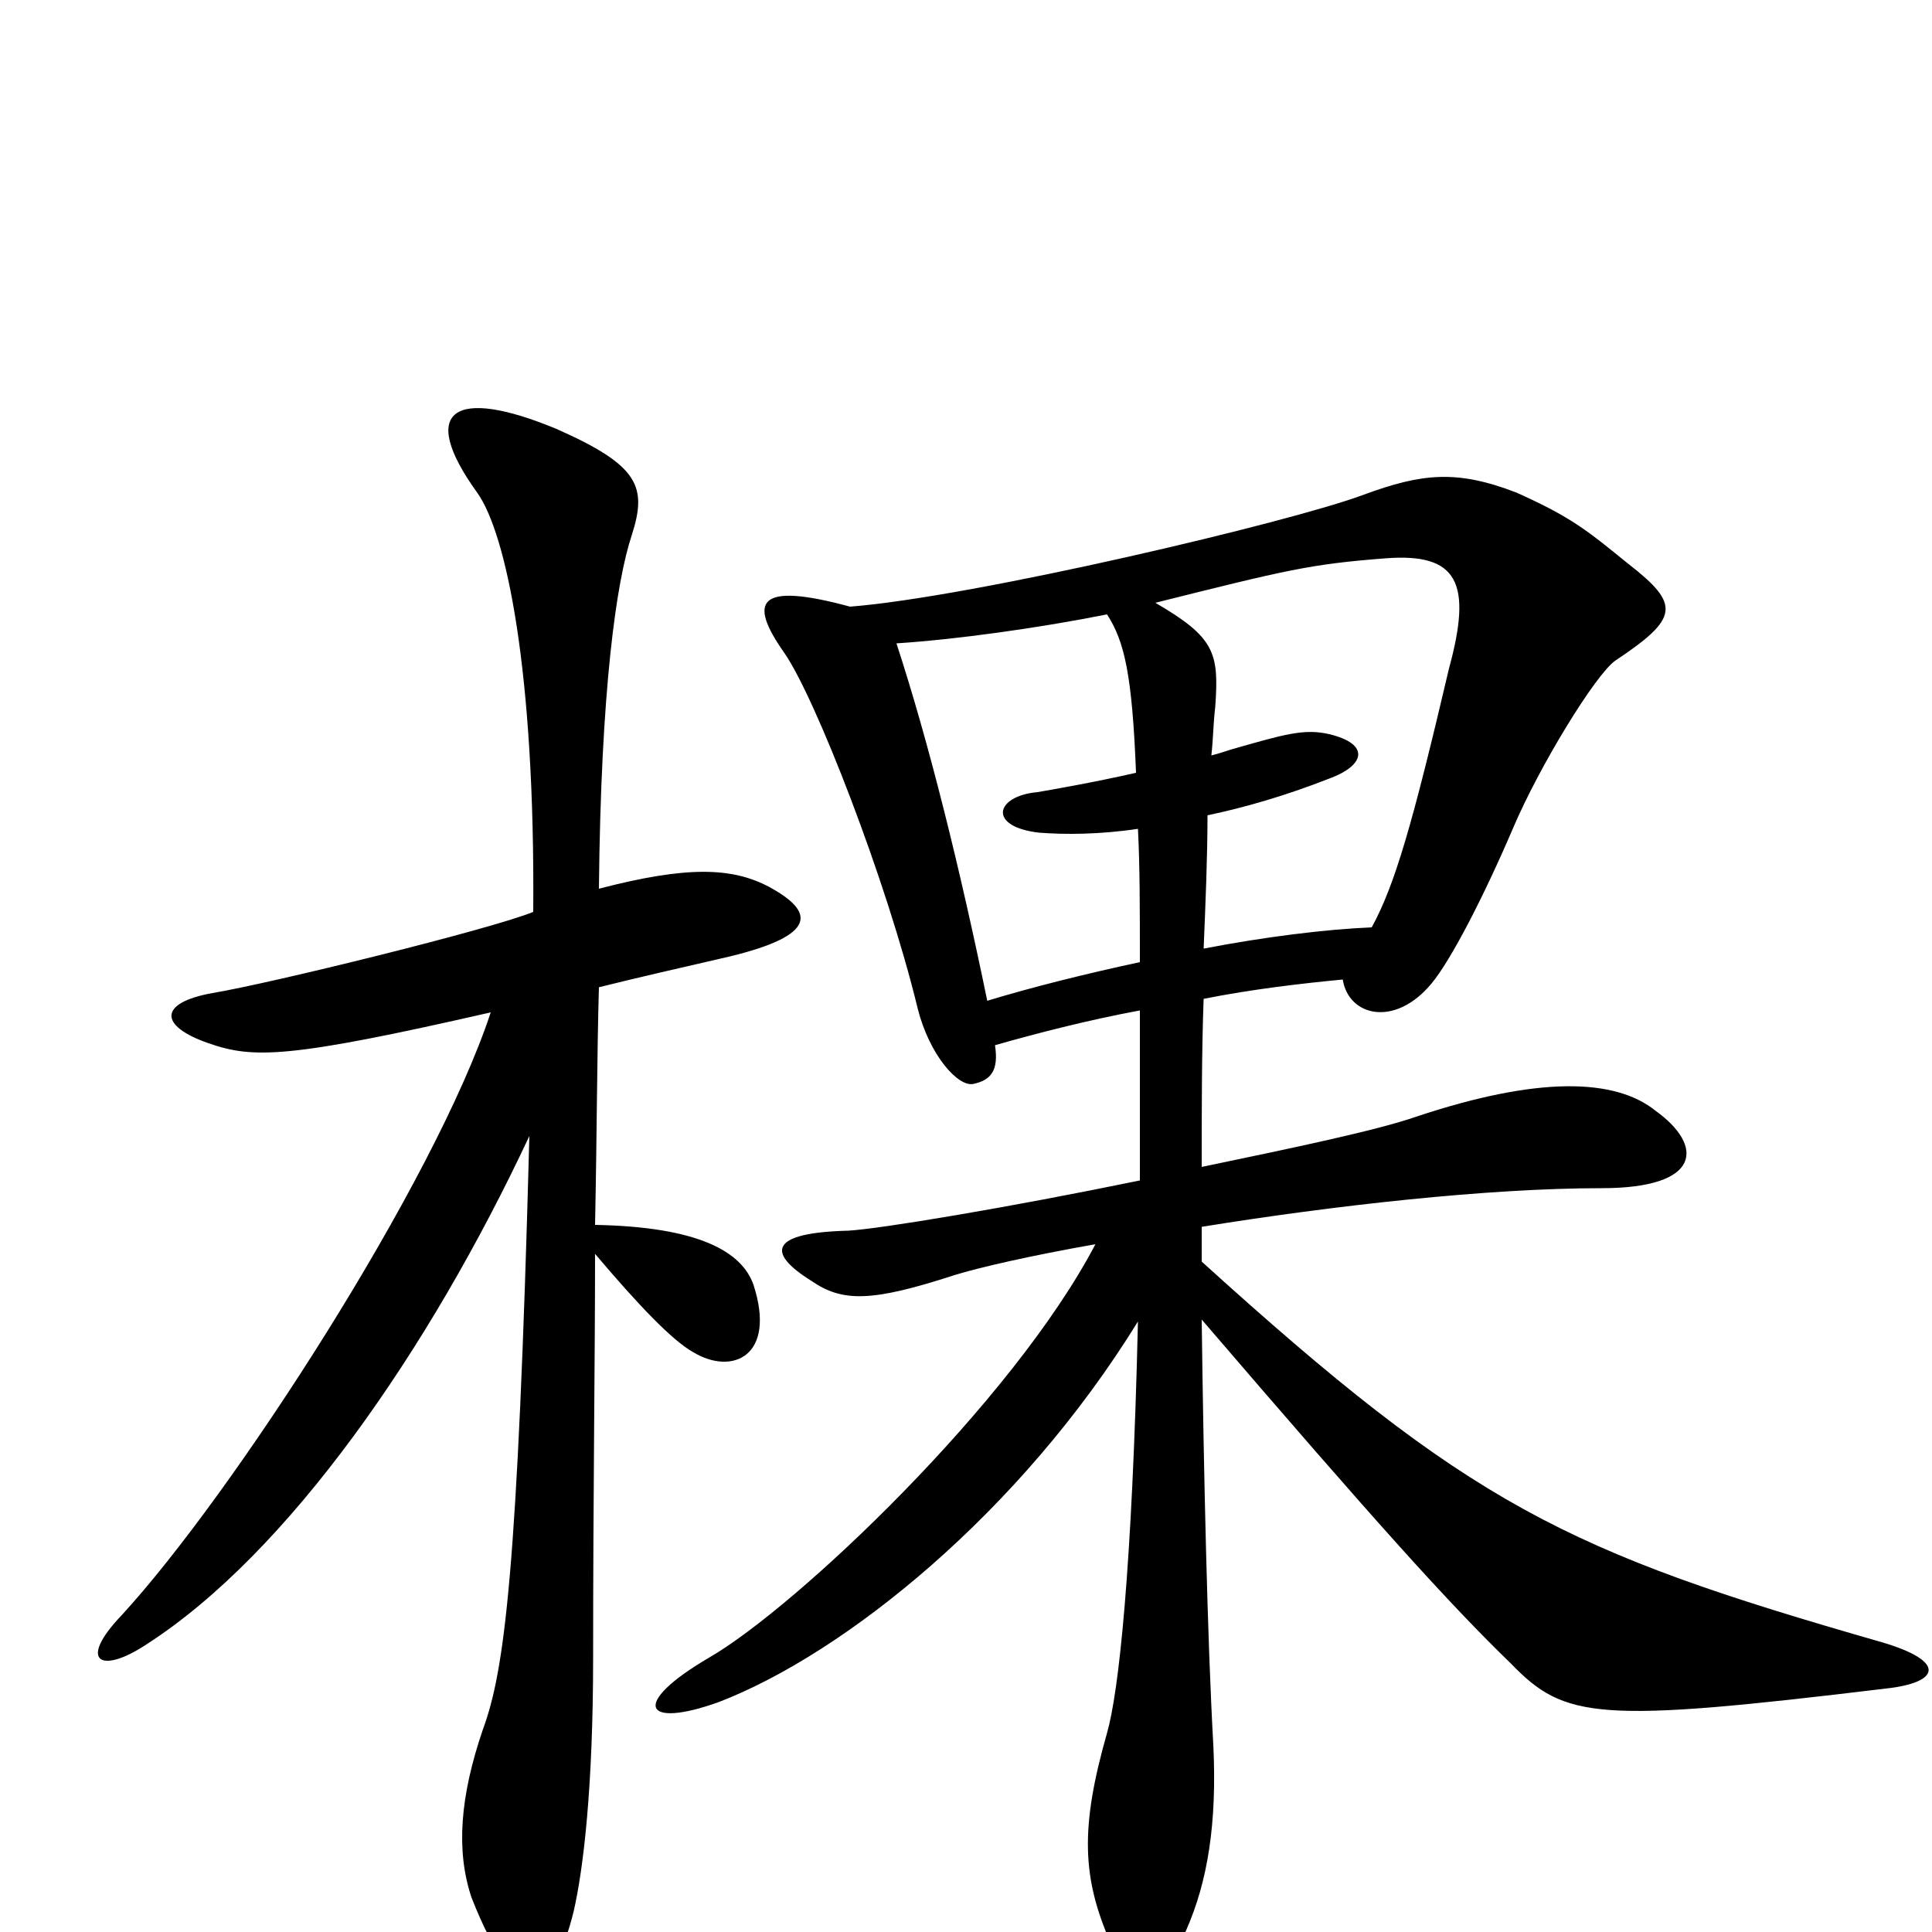 <svg xmlns="http://www.w3.org/2000/svg" viewBox="0 -1000 1000 1000">
	<path fill="#000000" d="M398 -541C379 -551 356 -552 310 -540C311 -643 319 -699 327 -723C335 -748 331 -759 288 -778C235 -800 216 -788 247 -745C262 -724 277 -653 276 -528C254 -519 140 -491 110 -486C82 -481 82 -469 108 -460C131 -452 149 -452 254 -476C225 -388 120 -226 63 -164C40 -140 52 -133 76 -149C149 -196 222 -301 274 -412C268 -185 261 -135 250 -105C238 -70 236 -42 244 -18C267 41 286 34 297 -11C302 -33 307 -75 307 -142C307 -228 308 -296 308 -351C330 -325 348 -306 359 -300C379 -288 402 -298 390 -335C384 -352 362 -365 308 -366C309 -415 309 -455 310 -489C330 -494 352 -499 378 -505C423 -516 422 -528 398 -541ZM976 -126C1004 -129 1008 -140 974 -150C810 -197 761 -221 622 -347C622 -353 622 -359 622 -365C690 -376 770 -385 829 -385C881 -385 882 -407 857 -425C836 -442 796 -443 733 -422C713 -415 670 -406 622 -396C622 -426 622 -456 623 -483C648 -488 674 -491 695 -493C698 -474 722 -468 741 -491C751 -503 768 -536 783 -571C797 -604 826 -651 836 -658C869 -680 870 -687 843 -708C822 -725 814 -732 785 -745C754 -757 736 -755 706 -744C669 -730 504 -691 440 -686C392 -699 387 -689 406 -662C422 -639 459 -544 475 -478C481 -454 496 -437 504 -439C513 -441 517 -446 515 -459C536 -465 563 -472 590 -477C590 -446 590 -415 590 -389C522 -375 456 -364 439 -363C399 -362 396 -352 420 -337C436 -326 451 -326 494 -340C507 -344 533 -350 567 -356C524 -274 412 -168 367 -142C326 -118 333 -105 372 -119C437 -144 528 -217 589 -316C586 -187 579 -124 573 -103C559 -54 560 -28 575 6C587 33 601 29 614 -1C625 -26 630 -56 628 -97C625 -150 623 -238 622 -317C713 -211 750 -170 782 -139C810 -110 827 -108 976 -126ZM750 -654C731 -573 722 -542 710 -520C686 -519 654 -515 623 -509C624 -533 625 -557 625 -578C644 -582 665 -588 688 -597C707 -604 709 -615 688 -620C675 -623 665 -620 637 -612C634 -611 631 -610 627 -609C628 -618 628 -626 629 -634C631 -662 629 -670 598 -688C666 -705 678 -708 717 -711C755 -714 762 -698 750 -654ZM590 -502C562 -496 534 -489 511 -482C497 -550 481 -615 464 -667C495 -669 538 -675 573 -682C582 -668 586 -651 588 -600C566 -595 543 -591 537 -590C515 -588 511 -572 538 -569C551 -568 569 -568 589 -571C590 -552 590 -529 590 -502Z"/>
</svg>